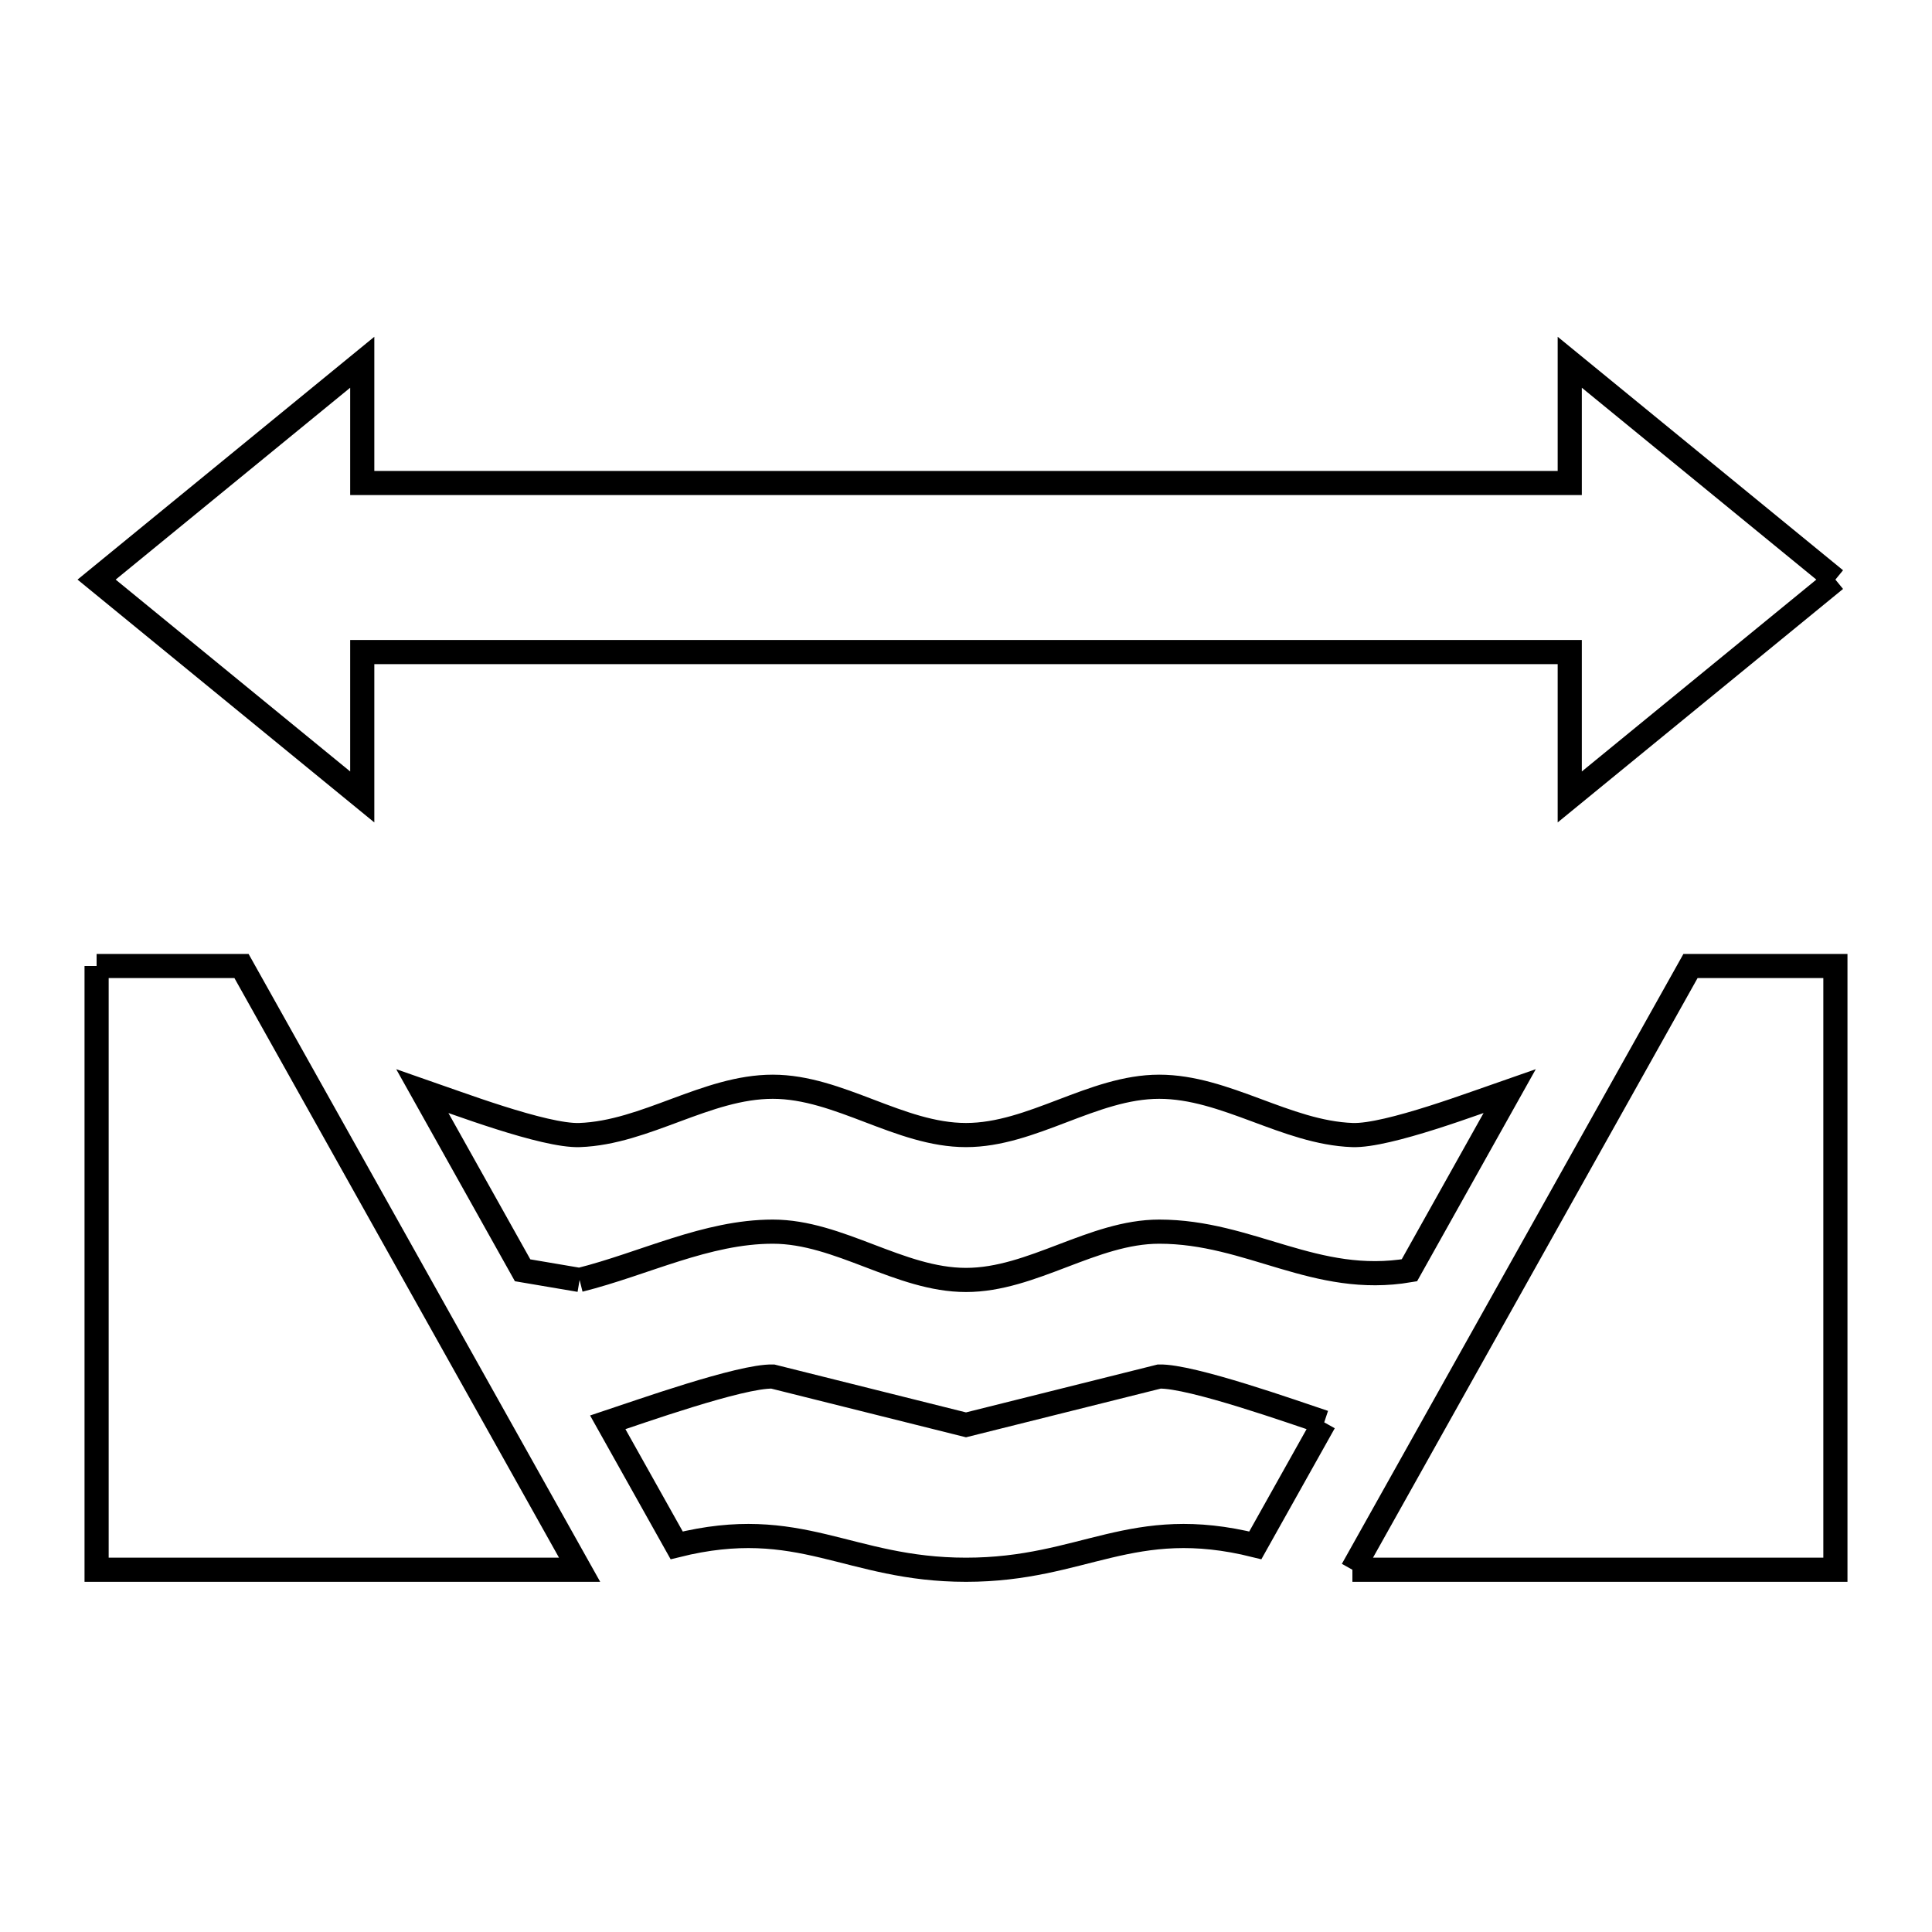 <svg xmlns="http://www.w3.org/2000/svg" viewBox="0.0 0.0 24.0 24.0" height="200px" width="200px"><path fill="none" stroke="black" stroke-width=".3" stroke-opacity="1.0"  filling="0" d="M22.8 7.2 L19.5 9.9 L19.5 8.1 L14.5 8.1 L9.5 8.1 L4.5 8.1 L4.5 9.9 L1.2 7.2 L4.5 4.5 L4.5 6 L9.5 6 L14.5 6 L19.5 6 L19.5 4.5 L22.8 7.2"></path>
<path fill="none" stroke="black" stroke-width=".3" stroke-opacity="1.0"  filling="0" d="M1.2 12 L3 12 L5.1 15.75 L7.2 19.5 L1.2 19.5 L1.2 15.75 L1.2 12"></path>
<path fill="none" stroke="black" stroke-width=".3" stroke-opacity="1.0"  filling="0" d="M7.2 15.9 L7.2 15.9 C6.964 15.86 6.728 15.82 6.492 15.78 L5.245 13.552 C5.645 13.69 6.762 14.116 7.2 14.1 C8.024 14.07 8.775 13.5 9.6 13.5 C10.424 13.5 11.175 14.1 12 14.1 C12.824 14.1 13.575 13.5 14.4 13.5 C15.224 13.5 15.976 14.07 16.8 14.1 C17.237 14.116 18.355 13.69 18.755 13.552 L17.508 15.78 C16.341 15.978 15.529 15.3 14.4 15.3 C13.575 15.3 12.825 15.9 12.0 15.9 C11.175 15.9 10.425 15.3 9.6 15.3 C8.775 15.3 8 15.7 7.2 15.9 L7.2 15.9"></path>
<path fill="none" stroke="black" stroke-width=".3" stroke-opacity="1.0"  filling="0" d="M16.45 17.669 L15.594 19.197 C14.056 18.814 13.47 19.5 12 19.5 C10.531 19.5 9.944 18.814 8.406 19.197 L7.55 17.669 C7.916 17.548 9.204 17.089 9.6 17.1 C9.6 17.1 12 17.7 12 17.7 C12 17.7 14.4 17.1 14.4 17.1 C14.796 17.089 16.085 17.548 16.45 17.669 L16.45 17.669"></path>
<path fill="none" stroke="black" stroke-width=".3" stroke-opacity="1.0"  filling="0" d="M16.8 19.5 L18.9 15.75 L21 12 L22.8 12 L22.8 15.75 L22.8 19.5 L16.8 19.5"></path></svg>